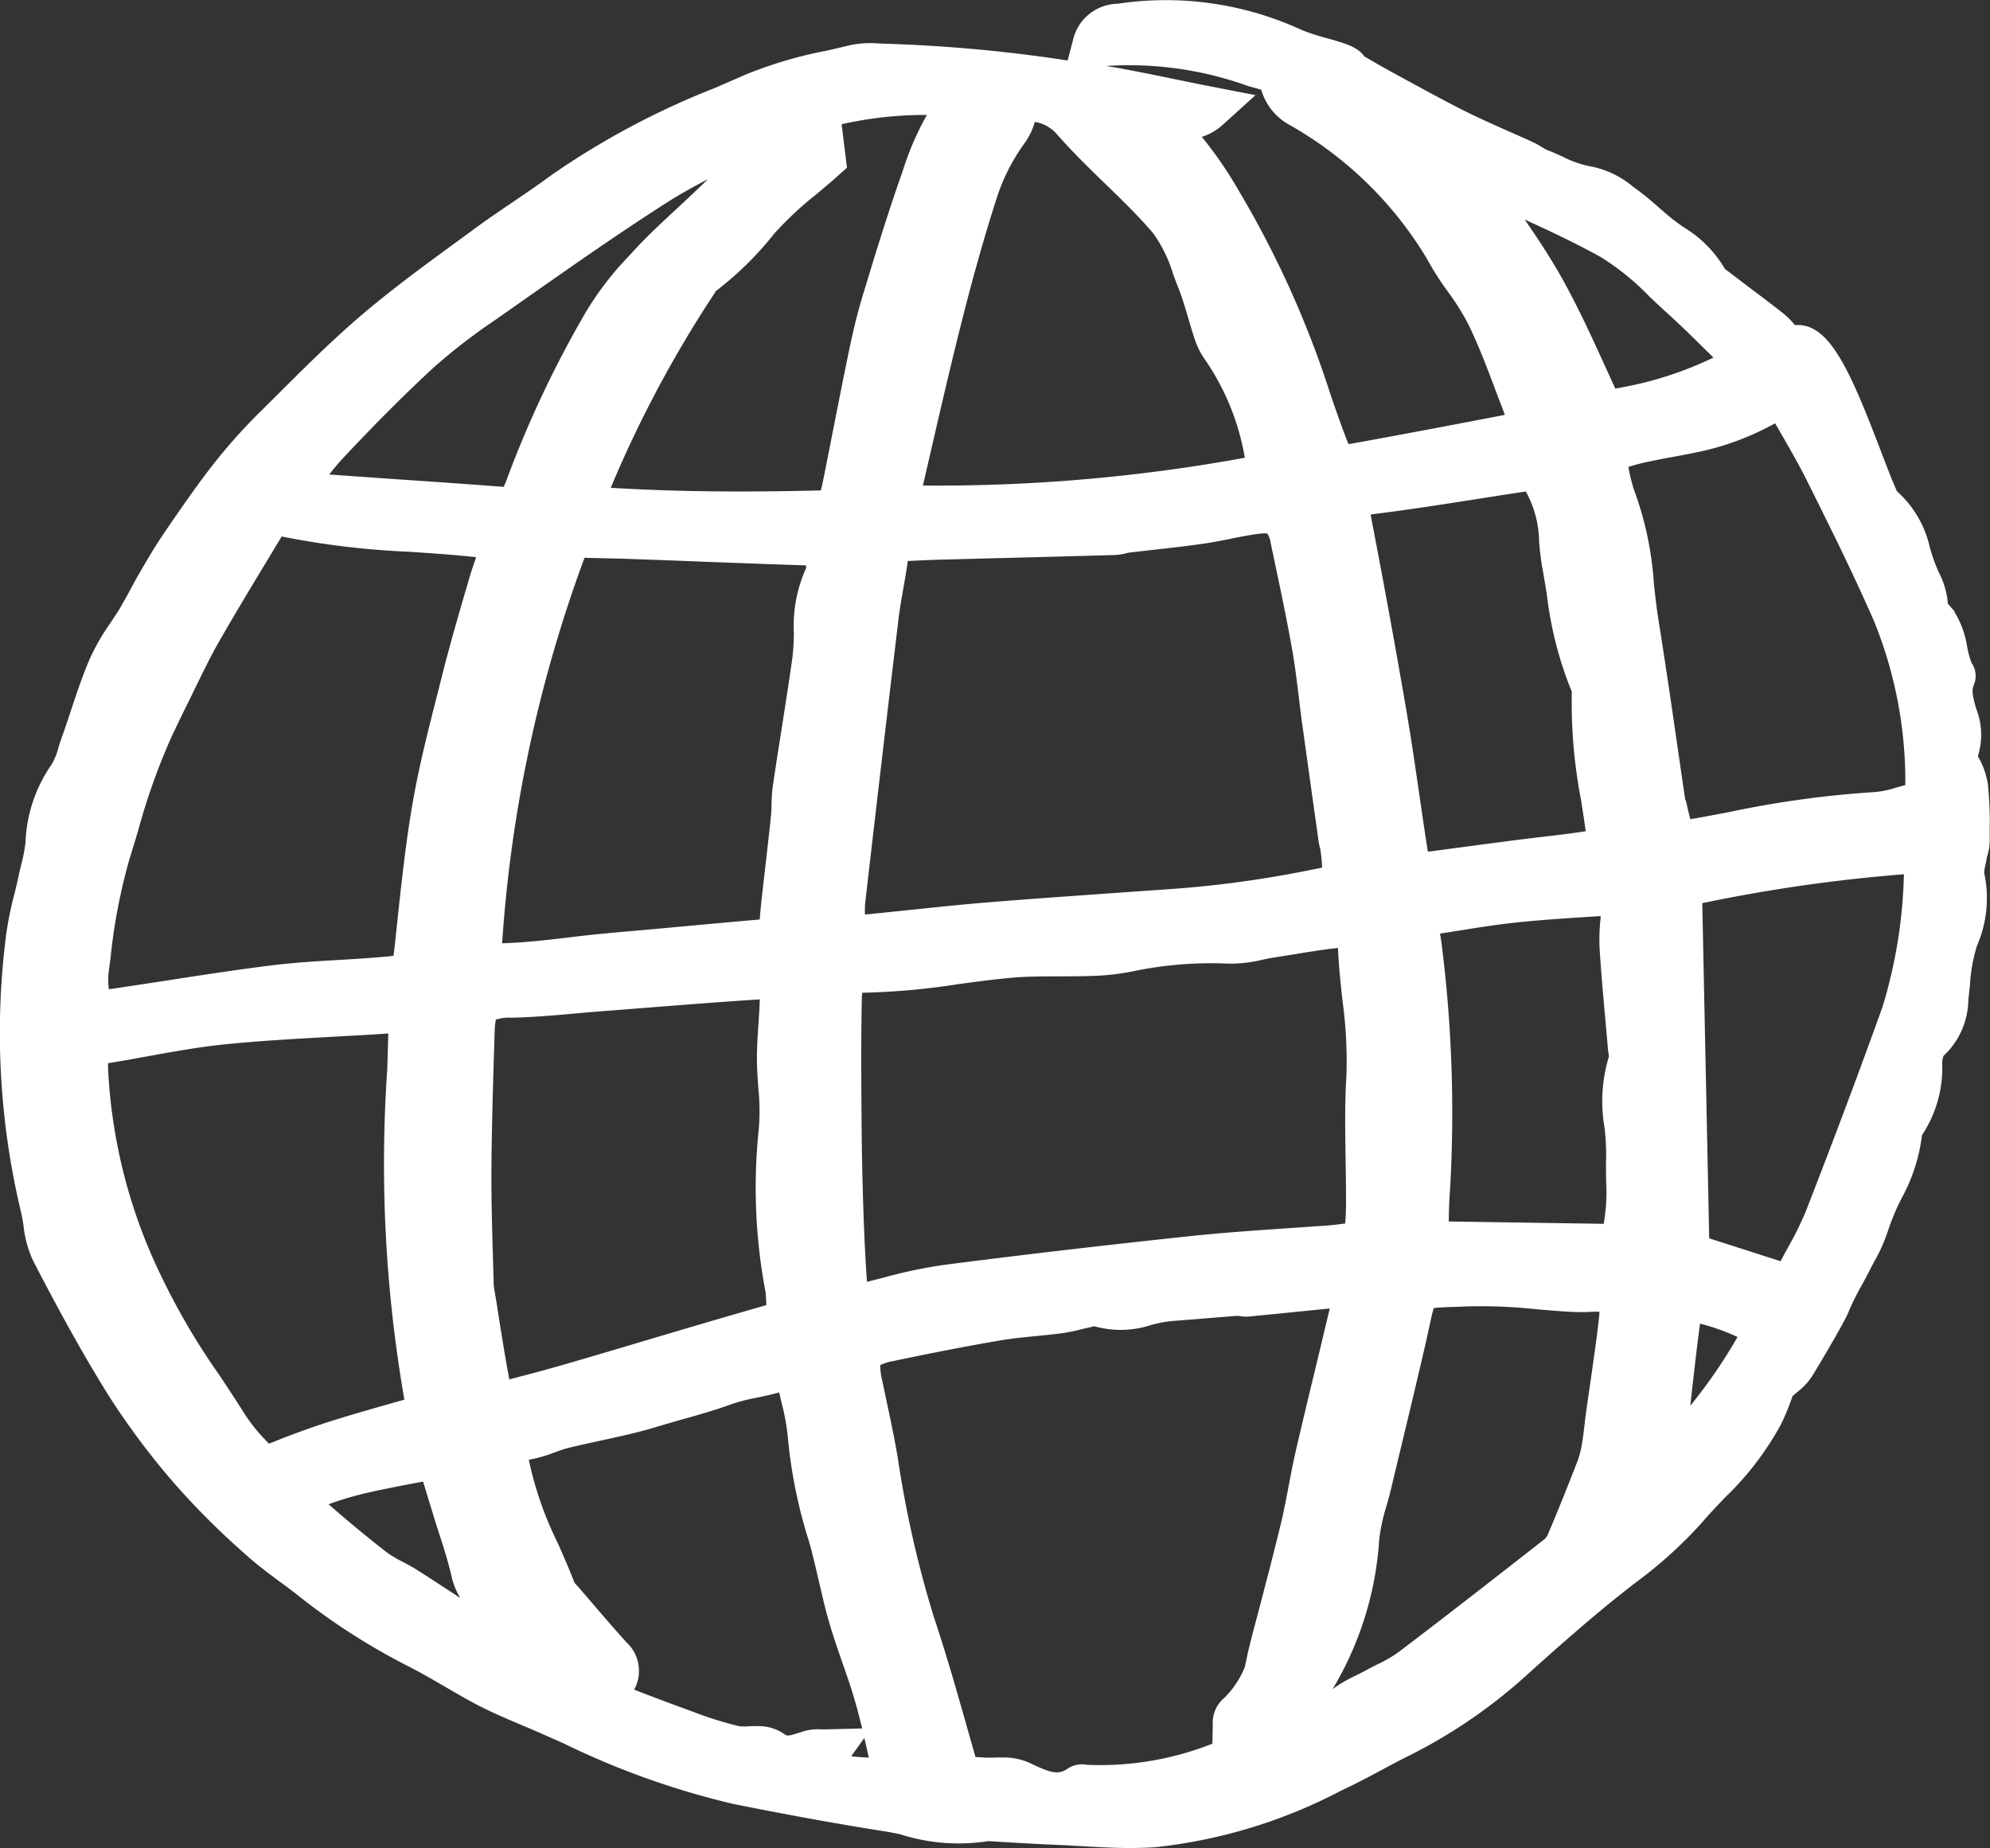<svg id="Group_2161" data-name="Group 2161" xmlns="http://www.w3.org/2000/svg" width="60.082" height="55.806" viewBox="0 0 60.082 55.806">
  <rect x="0" y="0" width="60.082" height="55.806" fill="#333333" stroke="none"/>
  <path id="Path_1032" data-name="Path 1032" d="M674.759,3.518c-1.891-.505-3.667-1.166-5.665-.816.138-.525.46-.568.792-.611a9.084,9.084,0,0,1,5.173.728c.563.267,1.827.467,1.618.642.382.218.732.426,1.09.621.758.411,1.511.832,2.282,1.216.658.328,1.34.608,2.009.915.161.074.3.191.468.254A6.273,6.273,0,0,0,684.02,7a2.6,2.6,0,0,1,1.058.567c.41.294.765.661,1.17.963a3.678,3.678,0,0,1,1.311,1.256,1.059,1.059,0,0,0,.332.315c.538.412,1.088.81,1.618,1.232a4,4,0,0,1,.46.525c.081-.01.207-.021.333-.041.777-.122,1.849,3.312,2.372,4.5a.819.819,0,0,0,.192.33c.668.493.733,1.272,1,1.966a2.132,2.132,0,0,1,.323,1.2.086.086,0,0,0,.02.072c.648.434.5,1.218.8,1.806.011.022.041.051.035.065-.378.835.562,1.7-.018,2.383a4.106,4.106,0,0,1,.392.946,14.511,14.511,0,0,1,.052,1.653,2.847,2.847,0,0,1-.083.419,1.832,1.832,0,0,0-.072.652,3.03,3.03,0,0,1-.185,1.849,7.383,7.383,0,0,0-.291,1.71,1.807,1.807,0,0,1-.555,1.365,1,1,0,0,0-.249.705,3.023,3.023,0,0,1-.54,1.865.274.274,0,0,0-.062.139c-.026,1.063-.718,1.893-1.008,2.865a6.949,6.949,0,0,1-.512,1.091c-.226.448-.5.877-.679,1.34-.068.173-.744,1.338-1.04,1.816-.164.263-.544.422-.636.692a6.43,6.43,0,0,1-.333.818,14.6,14.6,0,0,1-2.313,2.849,19.576,19.576,0,0,1-2.627,2.28c-.845.693-1.667,1.414-2.479,2.145a15.259,15.259,0,0,1-3.415,2.376c-.71.353-1.4.752-2.115,1.088a15.22,15.22,0,0,1-5.39,1.65,27.832,27.832,0,0,1-2.991-.078c-.735-.03-1.47-.08-2.216-.123-.075.328-2.3-.193-2.754-.265-1.542-.242-3.078-.527-4.608-.833a28.283,28.283,0,0,1-5.739-2.121c-.586-.257-1.186-.488-1.754-.78-.727-.374-1.415-.825-2.144-1.193a19.152,19.152,0,0,1-3.22-2.072c-.522-.411-1.079-.783-1.569-1.229a22.781,22.781,0,0,1-2.007-2,22.176,22.176,0,0,1-1.983-2.637c-.812-1.3-1.542-2.656-2.25-4.017a5.989,5.989,0,0,1-.314-1.33,22.781,22.781,0,0,1-.44-8.095c.067-.58.242-1.146.365-1.72a9.337,9.337,0,0,0,.227-1.13,3.74,3.74,0,0,1,.657-2.013,3.734,3.734,0,0,0,.4-.994c.282-.793.514-1.607.846-2.377A13.1,13.1,0,0,1,640.269,20c.2-.327.361-.673.553-1,.232-.4.46-.8.72-1.176.492-.715.982-1.435,1.518-2.117a16.7,16.7,0,0,1,1.38-1.53c.981-.972,1.948-1.967,3-2.862,1.069-.911,2.221-1.725,3.354-2.558.762-.561,1.57-1.06,2.328-1.626a28.8,28.8,0,0,1,5.725-2.954,17.992,17.992,0,0,1,3.027-.846,3.592,3.592,0,0,1,.918-.026,48.122,48.122,0,0,1,6.184.614c1.155.174,2.3.438,3.549.682-.456.411-.974.2-1.418.434a1.508,1.508,0,0,0,.211.331,8.657,8.657,0,0,1,1.657,2.2,29.133,29.133,0,0,1,2.6,5.809c.171.509.348,1.017.543,1.517.18.463.357.58.819.5q2.38-.429,4.752-.893a3.441,3.441,0,0,0,.6-.242,5.03,5.03,0,0,0-.154-.615c-.371-.952-.7-1.925-1.15-2.84-.345-.7-.9-1.3-1.264-2a11.841,11.841,0,0,0-4.373-4.272.991.991,0,0,1-.586-1.014m.544,49.765c-.014.132-.029.264-.051.47.354-.184.109-.334.049-.472A1.072,1.072,0,0,0,676.549,53a4.812,4.812,0,0,1,1.047-.625,9.352,9.352,0,0,0,1.065-.607c1.485-1.127,2.955-2.274,4.424-3.423a1.061,1.061,0,0,0,.306-.409q.472-1.115.91-2.245a3.482,3.482,0,0,0,.17-.663c.052-.3.078-.609.119-.913.133-.963.286-1.925.4-2.891.087-.766-.144-.979-.9-.932a5.19,5.19,0,0,1-.607,0c-1.018-.058-2.039-.207-3.052-.166-1.84.075-1.589-.1-1.982,1.611-.337,1.469-.7,2.933-1.046,4.4a10.976,10.976,0,0,0-.375,1.638,9.366,9.366,0,0,1-1.424,4.406,3.249,3.249,0,0,0-.348.682c-.041.119.032.278.055.419m-9.585,1.8a3.437,3.437,0,0,1,1.13.093c.614.295,1.182.567,1.831.127.034-.023.1,0,.151,0a9.883,9.883,0,0,0,4.5-.858c.008-.4.015-.762.022-1.118-.11-.045.781-.763.947-1.489.046-.2.081-.4.132-.6.317-1.237.652-2.47.952-3.711.18-.744.289-1.5.462-2.25.364-1.567.752-3.129,1.118-4.7a1.532,1.532,0,0,0-.055-.467c-1.1.11-2.144.218-3.192.319-.1.009-.2-.035-.3-.028-.678.05-1.356.112-2.034.162-.724.054-1.422.475-2.177.145-.094-.041-.238.029-.358.054-.273.057-.542.138-.818.174-.623.082-1.255.112-1.874.218-1.079.184-2.153.4-3.224.622-.918.193-1.072.461-.878,1.391.152.727.317,1.452.444,2.183a34.1,34.1,0,0,0,1.131,5.015c.463,1.382.845,2.792,1.248,4.193a1.152,1.152,0,0,0,.846.892c.04.01.093-.026.14-.041l-.138-.334m-4.2-25.508a5.259,5.259,0,0,0,.707.039c1.219-.115,2.435-.262,3.655-.363,1.786-.147,3.574-.264,5.362-.391a33.5,33.5,0,0,0,4.407-.583c.892-.184,1.107-.106.921-1.393-.011-.076-.038-.149-.048-.225q-.251-1.786-.5-3.572c-.1-.76-.177-1.525-.311-2.28-.192-1.073-.421-2.14-.647-3.207-.144-.683-.449-.9-1.142-.806-.556.078-1.1.218-1.659.3-.732.1-1.469.176-2.2.264-.125.015-.248.065-.372.068-1.788.05-3.577.095-5.366.143-.307.008-.614.025-.921.039a.575.575,0,0,0-.606.562c-.085.6-.216,1.2-.288,1.807q-.512,4.264-1,8.531a9.333,9.333,0,0,0,.006,1.069m-.041,1.178c-.031.288-.073.515-.077.742-.013.769-.02,1.538-.015,2.307.007,1.127.012,2.254.043,3.381.028,1.023.066,2.047.142,3.067.038.516.207.585.727.461a22.536,22.536,0,0,1,2.319-.519c2.461-.319,4.927-.6,7.395-.865,1.3-.139,2.6-.212,3.906-.306,1.445-.1,1.447-.1,1.448-1.569,0-1.2-.061-2.41.012-3.609a38.749,38.749,0,0,0-.251-3.9.687.687,0,0,0-.72-.658c-.651.072-1.3.186-1.946.284a6.636,6.636,0,0,1-1.275.185,12.268,12.268,0,0,0-3.047.242,6.592,6.592,0,0,1-1.061.126c-.889.033-1.784-.012-2.667.072-1.447.138-2.877.439-4.34.438a3.356,3.356,0,0,0-.593.118m-22.731,1.156c.351-.025.6-.028.843-.064,1.6-.234,3.187-.508,4.787-.7,1.116-.137,2.246-.151,3.366-.256.8-.075.8-.134.892-.947.155-1.424.29-2.854.535-4.263.223-1.283.565-2.546.883-3.811.236-.94.51-1.871.782-2.8.133-.453.3-.9.461-1.375a4.62,4.62,0,0,0-.615-.175,57.136,57.136,0,0,1-6.026-.644.575.575,0,0,0-.655.294c-.642,1.072-1.3,2.136-1.917,3.22-.355.62-.652,1.272-.971,1.912-.16.319-.312.641-.467.962A28.138,28.138,0,0,0,639.32,27.1a21.026,21.026,0,0,0-.65,3.542,6.583,6.583,0,0,0,.079,1.265m22.626-15.114c.083-.368.151-.638.205-.91.255-1.275.5-2.551.763-3.824.114-.549.243-1.1.407-1.635.357-1.175.715-2.35,1.121-3.508a5.209,5.209,0,0,1,1.617-2.754,12.385,12.385,0,0,0-5.549.716,27.584,27.584,0,0,0-4.258,2.1c-1.714,1.1-3.374,2.288-5.044,3.457a18.424,18.424,0,0,0-1.939,1.5c-.94.866-1.838,1.781-2.716,2.711a6.5,6.5,0,0,0-1.082,1.5,3.423,3.423,0,0,0,.524.135c1.913.139,3.827.267,5.74.407.491.036.681-.278.815-.658a31.921,31.921,0,0,1,2.365-4.99,9.372,9.372,0,0,1,1.269-1.616c.463-.511.975-.978,1.483-1.447a16.18,16.18,0,0,1,2.825-2.355,7.767,7.767,0,0,1,.894-.366c.045.368.075.61.106.865a19.806,19.806,0,0,0-2,1.822,8.941,8.941,0,0,1-1.741,1.694c-.058.04-.081.129-.124.192a36.682,36.682,0,0,0-3.143,5.877,8.127,8.127,0,0,0-.28.958,73.887,73.887,0,0,0,7.738.124m-8.153.7c-1.425,4.252-2.655,8.462-2.694,13a20.5,20.5,0,0,0,2.921-.2c.858-.1,1.722-.169,2.583-.248,1.042-.1,2.085-.194,3.128-.284.352-.03.471-.226.492-.557.032-.483.1-.963.154-1.444.064-.581.135-1.161.192-1.743.028-.279.009-.563.05-.84.191-1.29.406-2.576.591-3.867a6.511,6.511,0,0,1,.407-2.62c.055-.094.012-.252,0-.379-.047-.531-.107-.555-.67-.572-1.756-.054-3.511-.13-5.267-.193-.632-.022-1.264-.029-1.889-.043M649.3,45.306c-.791.155-1.542.282-2.283.454a10.335,10.335,0,0,0-1.463.448c-.553.218-.612.524-.179.908q.947.839,1.946,1.617c.3.23.658.375.978.577.8.5,1.569,1.046,2.385,1.514.771.442,1.591.8,2.381,1.209.336.175.631.439.977.584.9.374,1.811.713,2.724,1.047a11.46,11.46,0,0,0,1.453.451c.361.079.839-.074,1.1.111.459.331.811.139,1.22.019a2.2,2.2,0,0,1,.492-.019l-.381.529a4.961,4.961,0,0,0,1.921.343c.341.023.492-.233.418-.572-.086-.393-.17-.786-.268-1.176s-.2-.795-.326-1.184c-.226-.705-.5-1.4-.7-2.11-.223-.787-.36-1.6-.591-2.384a14.1,14.1,0,0,1-.609-3,13.478,13.478,0,0,0-.318-1.652.406.406,0,0,0-.565-.354c-.555.2-1.161.241-1.685.432-.736.268-1.493.449-2.236.677-.864.265-1.764.414-2.644.632-.389.1-.758.289-1.15.348-.651.1-.658.093-.548.762a20.605,20.605,0,0,0,1.428,3.884,1.14,1.14,0,0,0,.232.3c.482.56.958,1.126,1.455,1.674.2.221.283.486.117.688a.688.688,0,0,1-.6.143,2.291,2.291,0,0,1-.854-.464,11.942,11.942,0,0,1-.861-.977c-.4-.449-.712-.986-1.346-1.206a.975.975,0,0,1-.572-.764c-.156-.671-.386-1.326-.587-1.987-.147-.483-.3-.965-.461-1.505m-.242-1.242c-.995-4.057-.681-8.141-.592-12.245-.377.028-.655.05-.932.068-1.58.1-3.165.156-4.739.314-1.167.117-2.32.368-3.479.559-.677.112-.673.133-.666.844a16.521,16.521,0,0,0,1.709,6.627,35.309,35.309,0,0,0,2.5,4.125,5.977,5.977,0,0,0,.711.9c.409.435.519.423,1.078.2s1.143-.433,1.726-.615c.852-.265,1.714-.5,2.682-.778m1.235-3.843c.172,1.048.31,1.985.485,2.915.107.569.248.644.789.505.645-.166,1.288-.338,1.926-.525,1.889-.553,3.773-1.125,5.665-1.668.726-.208.733-.182.686-.927a2.926,2.926,0,0,0-.02-.306,16.254,16.254,0,0,1-.2-4.721,19.833,19.833,0,0,0-.053-2.223c0-.612.08-1.224.088-1.836.007-.476-.123-.63-.583-.6-1.632.1-3.261.241-4.892.365-.905.069-1.809.175-2.715.195-.847.018-1.13.216-1.155,1.039-.044,1.456-.093,2.913-.1,4.37-.005,1.176.048,2.352.073,3.419m39.633-26.952a5.093,5.093,0,0,0-.512.215,7.528,7.528,0,0,1-2.2.846c-.5.106-1.006.185-1.506.293-1.261.272-1.327.389-.973,1.643a.562.562,0,0,0,.025.072,16.107,16.107,0,0,1,.713,3.829c.292,1.812.541,3.632.81,5.448.007.05.03.1.041.148.245,1.072.248,1.089,1.29.9a36.041,36.041,0,0,1,5.084-.739,7.078,7.078,0,0,0,1.194-.265.437.437,0,0,0,.358-.509,13.873,13.873,0,0,0-1-5.32c-.635-1.45-1.34-2.871-2.048-4.289-.385-.77-.838-1.505-1.269-2.271m-23.68-9.03c.557.6.512.569.078,1.207a6.507,6.507,0,0,0-.8,1.643c-.4,1.238-.747,2.494-1.067,3.755-.426,1.684-.808,3.381-1.2,5.073a6.975,6.975,0,0,0-.083.75A51.779,51.779,0,0,0,674.33,15.7a1.124,1.124,0,0,0,.039-.288,8.565,8.565,0,0,0-1.361-3.556,1.751,1.751,0,0,1-.247-.472c-.177-.531-.3-1.082-.51-1.6a6.425,6.425,0,0,0-.873-1.84c-.9-1.053-1.99-1.947-2.9-2.99-.641-.73-1.442-.615-2.227-.712m23.943,35.989a2.13,2.13,0,0,1,.118-.308c.3-.6.658-1.166.9-1.783.8-2.052,1.578-4.112,2.319-6.185a16.267,16.267,0,0,0,.7-4.388,2.2,2.2,0,0,0-.076-.5,35.115,35.115,0,0,0-7.37,1.045q.115,5.562.23,11.1l3.183,1.02m-7.8-24.769c-.168.027-.369.06-.569.09-1.414.215-2.826.455-4.245.633-.818.1-.915.209-.762,1q.551,2.862,1.046,5.735c.232,1.361.412,2.731.623,4.1.107.695.221.775.9.686.809-.107,1.618-.218,2.427-.322.762-.1,1.528-.168,2.286-.29.478-.077.559-.238.5-.688a21.3,21.3,0,0,1-.416-4.242.311.311,0,0,0-.035-.146,14.332,14.332,0,0,1-.868-3.628c-.18-.973-.034-2.046-.883-2.923m2.462,12.827c-1.086.079-2.079.127-3.065.231-.833.087-1.659.236-2.487.365a.463.463,0,0,0-.438.593c.025.152.059.3.075.454a39.71,39.71,0,0,1,.248,7.274c-.044.551-.037,1.105-.054,1.663l5.836.088a6.975,6.975,0,0,0,.258-2.65c.04-.983-.322-1.977.086-2.954.043-.1-.019-.25-.03-.377-.087-1.019-.19-2.037-.254-3.057a11.163,11.163,0,0,1,.064-1.261l-.239-.37m3.987-16.015c-.127-.154-.185-.238-.255-.307-.583-.57-1.153-1.154-1.758-1.7A12.309,12.309,0,0,0,684.705,8.5c-1.442-.8-2.979-1.422-4.567-2.161.855,1.251,1.725,2.373,2.426,3.592s1.246,2.555,1.881,3.886a11.111,11.111,0,0,0,4.389-1.545m-2.559,33.291a12.762,12.762,0,0,0,3.072-4.115,4.863,4.863,0,0,0-1.708-.764c-.619-.184-.852-.025-.933.613q-.184,1.443-.335,2.889c-.047.44-.062.883-.1,1.378M695.284,26l-.1-.077-.077.153c.039.016.088.055.113.043s.04-.072.062-.119m-.73-5.395a.635.635,0,0,0-.107.039c-.006,0,0,.056.011.061a.587.587,0,0,0,.115.024c-.006-.041-.013-.082-.019-.124" transform="translate(-636.057 -1.33)" fill="#fff"/>
  <path id="Path_1033" data-name="Path 1033" d="M668.859,55.806c-.513,0-1.022-.03-1.519-.058-.27-.016-.54-.031-.809-.042-.516-.021-1.031-.052-1.55-.083l-.424-.025a5.79,5.79,0,0,1-2.671-.211c-.177-.035-.319-.063-.4-.076-1.392-.218-2.865-.484-4.636-.838a24.492,24.492,0,0,1-5.121-1.83q-.377-.168-.755-.334c-.17-.074-.341-.147-.512-.219-.421-.178-.856-.362-1.28-.58-.367-.189-.724-.4-1.069-.6-.367-.213-.713-.414-1.071-.595a19.707,19.707,0,0,1-3.332-2.143c-.174-.138-.352-.27-.531-.4-.358-.266-.728-.542-1.074-.857a23.345,23.345,0,0,1-2.065-2.055A22.6,22.6,0,0,1,638,42.143c-.851-1.363-1.6-2.758-2.276-4.063a3.335,3.335,0,0,1-.294-1.063c-.022-.14-.043-.281-.076-.416a23.262,23.262,0,0,1-.454-8.331,10.087,10.087,0,0,1,.248-1.245c.044-.179.088-.358.126-.538.025-.115.052-.23.08-.345a5,5,0,0,0,.136-.7,4.4,4.4,0,0,1,.786-2.354,1.931,1.931,0,0,0,.211-.522c.031-.1.062-.2.1-.3.092-.259.179-.52.265-.781.179-.539.364-1.1.6-1.637a6.483,6.483,0,0,1,.61-1.046c.1-.156.209-.31.3-.47s.189-.335.279-.5.176-.33.27-.491l.073-.126c.21-.361.427-.734.674-1.093L639.74,16c.462-.673.94-1.369,1.459-2.029a17.191,17.191,0,0,1,1.435-1.592l.494-.491c.81-.808,1.648-1.643,2.54-2.4s1.854-1.464,2.781-2.141l.609-.446c.376-.277.764-.54,1.14-.794.395-.267.8-.544,1.185-.829a24.1,24.1,0,0,1,4.934-2.626q.46-.2.919-.4a12.766,12.766,0,0,1,2.407-.714c.245-.055.489-.11.731-.17a3.044,3.044,0,0,1,.894-.053c.066,0,.132.006.2.007a45.7,45.7,0,0,1,5.486.505l.161-.613a1.41,1.41,0,0,1,1.35-1.1,9.791,9.791,0,0,1,5.545.787,6.085,6.085,0,0,0,.776.254c.541.154.935.266,1.126.55l.11.064c.247.143.485.281.727.412l.469.256c.586.319,1.191.65,1.793.95.408.2.839.393,1.256.578.245.108.49.216.733.328a2.683,2.683,0,0,1,.278.153,1.349,1.349,0,0,0,.151.084c.159.06.313.13.468.2a3.086,3.086,0,0,0,.87.3,2.814,2.814,0,0,1,1.265.615l.1.073c.242.174.46.363.67.547.175.153.341.3.51.424.081.06.164.12.247.178A3.558,3.558,0,0,1,686.8,8.124c.027.023.057.043.086.064l.072.054c.2.154.4.305.6.457.344.258.687.515,1.023.783a2.161,2.161,0,0,1,.331.339c1.037-.1,1.676,1.393,2.612,3.845.164.428.305.8.417,1.05l.032.076.017.041a3.217,3.217,0,0,1,1,1.718c.05.163.1.327.162.487.032.082.069.161.1.239a2.461,2.461,0,0,1,.278.957,1.668,1.668,0,0,1,.163.194l.023-.007.011.055a2.84,2.84,0,0,1,.386,1.058,2.513,2.513,0,0,0,.135.49.69.69,0,0,1,.061.671c-.072.159-.018.378.08.719a2.135,2.135,0,0,1,.047,1.421l.012.025a2.42,2.42,0,0,1,.289.81,11.649,11.649,0,0,1,.056,1.419v.31a1.573,1.573,0,0,1-.068.429.886.886,0,0,0-.023.093c-.012.075-.028.152-.044.228a1.454,1.454,0,0,0-.034.195,3.617,3.617,0,0,1-.214,2.213,4.774,4.774,0,0,0-.211,1.165c-.013.131-.027.26-.042.39l-.009.078a2.35,2.35,0,0,1-.749,1.694.66.66,0,0,0-.04.219,3.671,3.671,0,0,1-.61,2.175,5.3,5.3,0,0,1-.625,1.924,6.789,6.789,0,0,0-.4.959,5.06,5.06,0,0,1-.421.943c-.046.086-.091.172-.135.258-.079.158-.165.314-.25.47a7.727,7.727,0,0,0-.4.815c-.105.265-.865,1.554-1.094,1.922a1.955,1.955,0,0,1-.446.472c-.044.037-.107.089-.138.12a7.041,7.041,0,0,1-.354.861,9.083,9.083,0,0,1-1.7,2.215c-.249.263-.485.511-.707.771a13.384,13.384,0,0,1-2.022,1.817c-.232.181-.463.362-.69.547-.736.6-1.517,1.279-2.457,2.125a15.852,15.852,0,0,1-3.564,2.478c-.3.147-.587.3-.879.457-.4.215-.822.438-1.251.638a15.607,15.607,0,0,1-5.627,1.712c-.246.016-.491.023-.735.023m3.817-3.616-.027,1.361-.385.173a10.484,10.484,0,0,1-1.632.578,13.51,13.51,0,0,0,2.49-.767l.161-1.477-.172-.4c-.143.195-.289.362-.4.494l-.03.035m-10.582,1.875.052.01c.241.048.774.154,1.227.221a2.052,2.052,0,0,1-.481-.877l-.244-.855c-.31-1.093-.632-2.223-1-3.311a34.1,34.1,0,0,1-1.137-5.006l-.018-.105c-.093-.532-.209-1.076-.321-1.6l-.119-.559c-.2-.949-.044-1.531.548-1.881a1.015,1.015,0,0,1-.6-.186,1.241,1.241,0,0,1-.434-.947c-.083-1.128-.121-2.249-.143-3.1-.03-1.1-.036-2.224-.042-3.307v-.088c0-.7,0-1.464.015-2.322a4.781,4.781,0,0,1,.049-.547c.01-.08.021-.164.031-.255l.051-.479h-.007l-.007-.621c0-.131-.006-.253-.011-.369a5.048,5.048,0,0,1,.009-.781c.326-2.866.661-5.737,1-8.535.042-.356.1-.707.163-1.047.045-.257.09-.514.127-.773a1.36,1.36,0,0,1,.329-.741h-.043l.078-.737c.011-.1.018-.19.025-.273a3.637,3.637,0,0,1,.073-.556l.234-1.013c.308-1.336.627-2.719.97-4.074.357-1.411.71-2.653,1.078-3.8a7.178,7.178,0,0,1,.889-1.815l.08-.118.061-.089c-.031-.035-.066-.073-.1-.108a4.469,4.469,0,0,0-1.243,2.185l-.069.2c-.406,1.16-.765,2.34-1.113,3.482-.139.456-.263.957-.392,1.576-.169.816-.33,1.634-.492,2.452q-.134.684-.271,1.368c-.037.188-.081.374-.131.591l-.192.842-.439.012a1.537,1.537,0,0,1,.24.782l.008.059a1.057,1.057,0,0,1-.1.718,2.886,2.886,0,0,0-.262,1.439,7.718,7.718,0,0,1-.059.936c-.1.723-.216,1.445-.329,2.167-.089.567-.178,1.135-.262,1.7a3.586,3.586,0,0,0-.024.393c0,.138-.008.277-.021.414-.04.4-.085.8-.132,1.2l-.062.548c-.016.144-.033.287-.05.43-.041.34-.08.662-.1.985a1.163,1.163,0,0,1-.588,1.03.974.974,0,0,1,.267.181,1.3,1.3,0,0,1,.335.994c0,.308-.025.613-.045.907-.022.32-.042.622-.043.922,0,.262.019.53.038.814a7.808,7.808,0,0,1,.01,1.485,15.588,15.588,0,0,0,.191,4.529,2.138,2.138,0,0,1,.026.3l0,.078c.057.9-.1,1.238-.786,1.492a1.04,1.04,0,0,1,.568.133,1.135,1.135,0,0,1,.538.789c.033.165.072.33.11.5a7.871,7.871,0,0,1,.219,1.239,13.679,13.679,0,0,0,.583,2.858c.127.43.226.865.322,1.286.087.384.17.745.271,1.1.117.412.257.815.4,1.241.1.282.2.564.287.848.132.413.239.832.338,1.226.091.362.17.727.25,1.092l.023.1a1.18,1.18,0,0,1-.208,1.011m2.854-.977a1.919,1.919,0,0,1,.852.155c.667.321.875.375,1.167.176a.777.777,0,0,1,.575-.112,9.2,9.2,0,0,0,3.79-.638l.011-.584a.979.979,0,0,1,.358-.808,2.8,2.8,0,0,0,.609-.919c.017-.074.032-.149.048-.224.027-.13.054-.26.087-.389.1-.41.212-.818.319-1.227.212-.811.431-1.65.631-2.476.091-.375.162-.751.238-1.15.068-.357.138-.727.223-1.094.193-.83.392-1.658.592-2.486q.215-.892.427-1.785c-.826.084-1.629.165-2.432.243a1.215,1.215,0,0,1-.336-.021l-.018,0c-.331.025-.661.052-.991.079s-.671.055-1.007.08a3.888,3.888,0,0,0-.6.115,2.943,2.943,0,0,1-1.728.04c-.041.012-.082.022-.121.031-.087.018-.174.039-.261.06a5.728,5.728,0,0,1-.608.123c-.259.034-.52.059-.781.085-.372.037-.722.071-1.067.13-.965.165-2.012.367-3.2.617a1.677,1.677,0,0,0-.42.126,1.842,1.842,0,0,0,.059.475l.117.553c.115.538.234,1.094.331,1.651l.018.105a32.552,32.552,0,0,0,1.088,4.812c.374,1.117.7,2.262,1.013,3.37l.242.851.006.019.243.015c.125.009.247.006.363,0h.162m9.664-.391a1.1,1.1,0,0,1-.39.318l-.6.312c.337-.145.681-.3,1.035-.466.4-.186.782-.391,1.19-.608.3-.161.6-.322.912-.474a14.544,14.544,0,0,0,3.264-2.274c.956-.861,1.751-1.549,2.5-2.166.234-.192.474-.38.714-.567a12.206,12.206,0,0,0,1.827-1.63c.158-.185.321-.364.484-.538a2.565,2.565,0,0,1-.247.187l-1.119.727.088-1.332c.01-.154.019-.3.027-.447.019-.329.037-.64.07-.957.111-1.039.221-1.988.337-2.9a1.452,1.452,0,0,1,.565-1.091,1.1,1.1,0,0,1,.518-.172l-.778-.249-.249-12.006.389-.186a2.129,2.129,0,0,1,.279-.1c-.589-.056-.858-.443-1.1-1.489a1.188,1.188,0,0,1-.051-.2q-.124-.84-.244-1.678c-.178-1.235-.363-2.512-.565-3.762-.063-.39-.106-.782-.149-1.161a8.919,8.919,0,0,0-.521-2.515,1.266,1.266,0,0,1-.054-.154A2.16,2.16,0,0,1,682.7,13.4a1.088,1.088,0,0,1,.134-.179l-.108.022-.224-.469c-.2-.414-.386-.826-.572-1.236-.417-.916-.812-1.781-1.285-2.6s-1.017-1.588-1.6-2.407c-.265-.373-.533-.751-.8-1.142l-.958-1.4c-.241-.13-.48-.26-.716-.389l-.466-.254c-.252-.137-.5-.281-.76-.43l-.759-.435-.173-.049-.336-.1c0,.1.047.157.289.315a12.5,12.5,0,0,1,4.6,4.522,8.256,8.256,0,0,0,.564.879,8.5,8.5,0,0,1,.708,1.133c.346.707.624,1.444.893,2.156.092.246.185.491.28.734a3.039,3.039,0,0,1,.137.5c.013.063.027.129.044.2l.136.555-.383.159.178.184a3.945,3.945,0,0,1,.974,2.583c.024.241.046.469.086.684.051.276.1.552.14.829A9.709,9.709,0,0,0,683.4,20.4a.956.956,0,0,1,.1.475,13.9,13.9,0,0,0,.256,3.073c.054.345.108.69.155,1.036a1.1,1.1,0,0,1-.639,1.324l.189-.014.394-.028.573.884-.012.219c-.009.159-.022.31-.035.455a5.085,5.085,0,0,0-.029.725c.046.729.113,1.473.178,2.194l.075.848c0,.014.007.033.011.051a1.041,1.041,0,0,1-.029.639,3.277,3.277,0,0,0-.093,1.618A7.741,7.741,0,0,1,684.551,35c-.009.212,0,.426,0,.642a5.223,5.223,0,0,1-.309,2.238l-.174.417-2.376-.036q.242.02.485.034a4.523,4.523,0,0,0,.528,0,1.331,1.331,0,0,1,1.606,1.674c-.076.667-.173,1.338-.266,1.987-.044.306-.089.613-.131.92-.015.11-.028.221-.041.332-.023.2-.047.4-.082.6a4.136,4.136,0,0,1-.2.792c-.316.813-.616,1.553-.917,2.264a1.72,1.72,0,0,1-.509.675c-1.481,1.159-2.934,2.293-4.432,3.43a5.281,5.281,0,0,1-.8.476c-.113.058-.226.116-.336.178s-.238.127-.36.188a2.265,2.265,0,0,0-.547.331,1.819,1.819,0,0,1-1.07.554m-13.337.4h0Zm-.864-.061c.173.021.35.032.531.042-.043-.2-.087-.4-.134-.594Zm-2.857-.908a1.34,1.34,0,0,1,.815.223c.1.075.119.087.454-.021.062-.02.125-.04.189-.059a1.63,1.63,0,0,1,.512-.047c.046,0,.1,0,.15,0l1.065-.028,0-.02c-.094-.373-.195-.768-.315-1.143-.087-.274-.182-.545-.276-.817-.148-.425-.3-.865-.428-1.314-.112-.393-.2-.789-.289-1.172-.1-.419-.186-.815-.3-1.2a14.875,14.875,0,0,1-.634-3.141,6.748,6.748,0,0,0-.188-1.03c-.024-.1-.048-.207-.071-.31-.227.064-.452.111-.671.157a5.485,5.485,0,0,0-.743.189c-.5.182-1,.325-1.493.463-.259.073-.518.147-.776.225-.57.175-1.15.3-1.712.422-.323.07-.646.14-.967.219-.131.032-.271.083-.419.136a4.182,4.182,0,0,1-.779.222,10.5,10.5,0,0,0,.87,2.507c.173.391.352.794.509,1.208.015.017.032.034.047.051s.054.059.08.088l.353.411c.355.414.721.843,1.091,1.249a1.18,1.18,0,0,1,.231,1.429c.614.24,1.222.464,1.806.678a10.971,10.971,0,0,0,1.367.426,1.59,1.59,0,0,0,.309,0c.069,0,.143-.005.218-.005m20.44-12.614c-.038.114-.086.336-.133.552-.031.143-.065.3-.107.487-.231,1.006-.472,2.009-.713,3.012l-.334,1.392c-.042.178-.091.355-.141.532a5.448,5.448,0,0,0-.217,1,10.012,10.012,0,0,1-1.409,4.524,4.125,4.125,0,0,1,.693-.406c.1-.05.2-.1.3-.153.126-.072.256-.139.385-.2a4.154,4.154,0,0,0,.606-.353c1.491-1.131,2.939-2.262,4.416-3.417a.407.407,0,0,0,.1-.144c.3-.7.591-1.427.9-2.227a2.861,2.861,0,0,0,.134-.535c.03-.176.05-.353.071-.53.014-.12.028-.24.044-.36q.064-.466.133-.93c.092-.639.188-1.3.261-1.946a1.825,1.825,0,0,0,.013-.194,2.072,2.072,0,0,0-.211,0,6.053,6.053,0,0,1-.686,0c-.336-.019-.673-.048-1.009-.077a15.707,15.707,0,0,0-1.978-.088l-.451.016c-.263.008-.534.017-.668.038m-1.848-1.461.084.644c.006.045.015.087.024.127a1.281,1.281,0,0,1,.019.579c-.173.74-.351,1.48-.529,2.219-.2.825-.4,1.649-.589,2.475-.08.345-.146.693-.212,1.042-.075.4-.153.807-.251,1.214-.2.838-.423,1.683-.637,2.5q-.16.61-.317,1.221c-.028.108-.05.218-.073.328-.015.07-.029.141-.045.211q.04-.065.077-.123a8.672,8.672,0,0,0,1.321-4.1,6.539,6.539,0,0,1,.262-1.26c.045-.16.09-.321.128-.481l.334-1.4c.24-1,.48-2,.71-3,.04-.176.073-.332.1-.469.236-1.1.455-1.459,1.287-1.585l-.741-.011.02-.677c.005-.175.008-.349.011-.522.006-.382.013-.777.045-1.173a39.4,39.4,0,0,0-.247-7.152c-.008-.082-.024-.162-.039-.242-.011-.059-.022-.117-.031-.176a1.164,1.164,0,0,1,.186-.9,1.089,1.089,0,0,1,.37-.319c-.546-.1-.817-.483-.936-1.25-.078-.506-.152-1.013-.226-1.52-.123-.843-.25-1.715-.4-2.565-.311-1.82-.652-3.692-1.043-5.721a1.551,1.551,0,0,1,.127-1.27l.016-.022a1.365,1.365,0,0,1-.8-.881c-.219-.563-.411-1.122-.554-1.547a28.477,28.477,0,0,0-2.543-5.676l-.042-.069a7.831,7.831,0,0,0-1.48-1.971,1.276,1.276,0,0,1-.291-.393c-.015-.029-.031-.06-.051-.092l-.358-.578c-.375-.073-.745-.141-1.114-.2.4.446.829.864,1.282,1.3.518.5,1.054,1.025,1.54,1.592a5.2,5.2,0,0,1,.836,1.629c.049.134.1.268.151.4.137.347.24.7.339,1.035.059.2.117.4.184.6a1.064,1.064,0,0,0,.152.288,9.2,9.2,0,0,1,1.478,3.824,1.018,1.018,0,0,1-.016.423c-.005.025-.012.054-.016.088l-.081.462a1.606,1.606,0,0,1,.812,1.207l.069.329c.2.946.408,1.925.581,2.9.092.513.155,1.031.217,1.532.032.258.063.517.1.774q.213,1.545.432,3.09l.067.479c0,.012.007.028.011.043a1.677,1.677,0,0,1,.037.178c.149,1.033.038,1.561-.5,1.859a1.338,1.338,0,0,1,.581.294,1.367,1.367,0,0,1,.477.979c.018.484.07.963.125,1.47a14.522,14.522,0,0,1,.125,2.494c-.049.794-.036,1.618-.023,2.416.006.384.012.768.012,1.152,0,1.125-.1,1.664-.608,1.942ZM646.32,48.382q.253.157.507.3l-.221-.14c-.093-.059-.19-.111-.287-.163m2.11-5.158.632,2.064c.056.187.115.373.174.558.151.475.307.966.424,1.471.043.187.109.273.141.284a2.539,2.539,0,0,1,1,.662c-.144-.377-.306-.744-.478-1.132a11.637,11.637,0,0,1-.967-2.836,1.338,1.338,0,0,1,.107-1.1.85.85,0,0,1,.18-.183.956.956,0,0,1-.329-.131,1.328,1.328,0,0,1-.527-.957c-.124-.658-.229-1.316-.34-2.012-.047-.3-.1-.6-.148-.918l-.009-.092c-.007-.319-.017-.649-.028-.984-.024-.8-.049-1.619-.045-2.454.006-1.322.047-2.662.086-3.957l.013-.43a1.741,1.741,0,0,1,.451-1.262l-.248,0,.005-.662a42.307,42.307,0,0,1,2.728-13.2l.157-.466.155,0,.094-.33c.035-.122.063-.235.091-.342a4.235,4.235,0,0,1,.221-.7,36.694,36.694,0,0,1,3.2-5.982c-.137.137-.269.276-.4.418l-.054.06a8.547,8.547,0,0,0-1.129,1.437,31.341,31.341,0,0,0-2.317,4.885,1.692,1.692,0,0,1-.666.92l.209.061-.223.661q-.079.232-.157.455c-.108.309-.21.6-.3.894l-.038.129c-.254.868-.516,1.765-.738,2.649l-.161.633c-.261,1.025-.53,2.085-.712,3.129-.2,1.17-.333,2.384-.458,3.558l-.071.664a2.08,2.08,0,0,1-.328,1.1l.178-.013-.016.734c-.013.6-.031,1.208-.049,1.811a37.585,37.585,0,0,0,.622,10.26l.153.623Zm-3.787,2.206c.573.5,1.161.988,1.75,1.446a3.525,3.525,0,0,0,.488.292c.148.079.3.158.437.247.287.181.571.367.855.553l.446.292a2.069,2.069,0,0,1-.261-.641c-.105-.454-.246-.9-.4-1.37-.061-.191-.121-.383-.179-.575l-.285-.931-.114.022c-.54.1-1.05.2-1.556.314a10.022,10.022,0,0,0-1.186.35m1.583-34.668c-.743.657-1.46,1.372-2.156,2.066l-.5.495a15.8,15.8,0,0,0-1.324,1.468c-.492.627-.958,1.3-1.409,1.96l-.085.123c-.218.317-.413.652-.62,1.007l-.073.127c-.085.147-.165.3-.246.447-.1.189-.2.378-.311.561s-.225.355-.344.531a5.369,5.369,0,0,0-.492.83c-.211.488-.378.993-.555,1.529-.09.27-.179.54-.274.808-.028.08-.054.162-.08.245a2.929,2.929,0,0,1-.416.924,3.05,3.05,0,0,0-.527,1.672,5.944,5.944,0,0,1-.167.9c-.025.1-.05.208-.072.313-.041.192-.088.384-.135.575a8.923,8.923,0,0,0-.219,1.081,21.94,21.94,0,0,0,.424,7.86c.045.181.072.359.1.529a2.33,2.33,0,0,0,.159.652c.667,1.281,1.4,2.648,2.224,3.971a21.281,21.281,0,0,0,1.923,2.556A22.24,22.24,0,0,0,643,45.927c.3.271.626.516.974.774.188.14.375.28.559.425s.371.288.557.424c-.506-.406-1.008-.83-1.5-1.264a1.2,1.2,0,0,1-.5-1.127.983.983,0,0,1,.1-.282,1.252,1.252,0,0,1-1.445-.491,6.571,6.571,0,0,1-.791-1c-.239-.381-.489-.757-.739-1.134a21.914,21.914,0,0,1-1.806-3.072,17.335,17.335,0,0,1-1.768-6.9,1.915,1.915,0,0,1,.166-.988H636.8l-.049-.666c-.01-.14-.027-.275-.043-.4a3.839,3.839,0,0,1-.032-1l.059-.446a18.612,18.612,0,0,1,.616-3.206c.09-.287.176-.575.262-.863a20.644,20.644,0,0,1,1.1-3.069l.091-.189c.125-.261.251-.523.38-.782.091-.181.179-.362.267-.544.225-.462.457-.939.721-1.4.45-.788.925-1.575,1.384-2.336q.27-.448.539-.9a1.29,1.29,0,0,1,.667-.564l.211-.409a7.215,7.215,0,0,1,1.19-1.655c.759-.8,1.431-1.488,2.066-2.1m-8.247,21.344v.148a16.089,16.089,0,0,0,1.65,6.372,20.656,20.656,0,0,0,1.7,2.882c.256.386.512.772.757,1.162a5.215,5.215,0,0,0,.632.8c.054.057.093.1.12.122.075-.025.176-.066.222-.085.585-.235,1.182-.448,1.777-.633s1.2-.357,1.838-.538l.251-.071a41.494,41.494,0,0,1-.516-9.991c.01-.355.021-.71.031-1.066l-.2.014c-.484.031-.967.057-1.451.084-1.074.059-2.185.12-3.264.228-.783.078-1.586.224-2.363.365-.358.065-.716.13-1.074.189l-.109.018m48.064,7.867c0,.022-.007.048-.011.077-.1.765-.19,1.556-.283,2.4a15.7,15.7,0,0,0,1.427-2.078,6.584,6.584,0,0,0-1.063-.384l-.07-.019m-36.421-1.145c.049.3.1.593.142.879.108.678.21,1.318.329,1.95.694-.178,1.308-.346,1.877-.512q1.108-.324,2.215-.655c1.15-.342,2.3-.683,3.454-1.014l.077-.022.138-.04c0-.06-.007-.126-.011-.182,0-.04,0-.081-.005-.122A.845.845,0,0,0,657.83,39a16.88,16.88,0,0,1-.2-4.913,6.752,6.752,0,0,0-.015-1.235c-.021-.3-.043-.6-.042-.911,0-.344.024-.682.046-1.009.017-.26.034-.507.04-.753-1.123.072-2.264.162-3.369.249l-1.385.108c-.268.02-.536.044-.8.068-.634.056-1.29.115-1.948.129a1.256,1.256,0,0,0-.466.058,2.111,2.111,0,0,0-.036.333l-.013.43c-.039,1.287-.08,2.618-.086,3.923,0,.81.021,1.622.044,2.406.01.323.019.64.027.947m38.457.523a3.485,3.485,0,0,1,.349.244l.34.273-.1.36c.116-.2.233-.4.334-.58Zm-15.956.393h0m-11.374-9.773c-.008.073-.014.141-.015.2-.014.847-.02,1.6-.015,2.291v.088c.006,1.076.012,2.189.042,3.279.021.795.056,1.829.129,2.877.178-.043.356-.089.533-.135A14.652,14.652,0,0,1,663.2,38.2c2.253-.292,4.677-.576,7.409-.867,1.01-.108,2.035-.178,3.025-.245l.9-.063a7.787,7.787,0,0,0,.8-.08,7.893,7.893,0,0,0,.024-.823c0-.377-.006-.753-.012-1.13-.013-.823-.027-1.673.025-2.519a13.338,13.338,0,0,0-.12-2.267c-.055-.507-.112-1.032-.133-1.563-.008-.011-.009-.015,0-.017-.453.05-.919.124-1.368.2l-.526.082c-.125.019-.25.045-.375.071a4.111,4.111,0,0,1-1.033.121,11.529,11.529,0,0,0-2.881.23,7.325,7.325,0,0,1-1.17.139c-.341.012-.683.014-1.024.015-.557,0-1.083,0-1.6.054-.5.047-1,.116-1.495.182a21.534,21.534,0,0,1-2.9.259m25.578,7.416,2.155.691c.072-.138.147-.274.221-.411a9.767,9.767,0,0,0,.543-1.1c.887-2.279,1.643-4.3,2.313-6.167a14.836,14.836,0,0,0,.647-4.007,48.212,48.212,0,0,0-6.088.873Zm-7.856-.509,4.67.071a5.413,5.413,0,0,0,.074-1.28c0-.243-.009-.484,0-.723a6.714,6.714,0,0,0-.051-.921,4.646,4.646,0,0,1,.138-2.137,1.8,1.8,0,0,1-.029-.19l-.075-.842c-.065-.729-.133-1.483-.181-2.229a6.131,6.131,0,0,1,.032-.923c0-.016,0-.032,0-.049l-.473.031c-.718.047-1.4.092-2.068.163-.613.064-1.24.166-1.848.264l-.461.073c.021.113.041.227.053.342a40.576,40.576,0,0,1,.25,7.4c-.025.311-.033.625-.039.952m14.9-4.964h0M643.225,16.2l-.528.875c-.455.754-.926,1.534-1.368,2.308-.242.424-.455.861-.68,1.323-.091.186-.181.371-.273.556-.127.253-.249.508-.371.763l-.091.191a19.309,19.309,0,0,0-1.025,2.873c-.088.294-.176.588-.268.88a17.349,17.349,0,0,0-.566,2.98l-.06.451a2.016,2.016,0,0,0,.012.469c.053,0,.1-.01.152-.017.532-.078,1.064-.161,1.6-.243,1.048-.162,2.131-.33,3.206-.462.662-.081,1.329-.12,1.974-.158.465-.027.946-.056,1.411-.1.049,0,.16-.015.252-.028.012-.087.024-.2.036-.3l.073-.683c.128-1.2.259-2.431.47-3.644.19-1.095.467-2.181.734-3.23l.159-.629c.229-.909.494-1.819.752-2.7l.037-.129c.071-.245.15-.479.233-.719-.663-.074-1.344-.119-2-.163a25.115,25.115,0,0,1-3.865-.461m9.138.638a41.443,41.443,0,0,0-2.489,11.645c.708-.024,1.386-.1,2.157-.195.626-.076,1.259-.132,1.871-.185l.731-.065.453-.042c.855-.079,1.71-.158,2.566-.232.024-.341.065-.677.1-1,.016-.14.033-.279.049-.418l.063-.553c.045-.394.09-.788.129-1.182.011-.105.013-.212.015-.318a4.644,4.644,0,0,1,.038-.553c.084-.572.174-1.143.264-1.714.112-.716.224-1.432.326-2.149a6.609,6.609,0,0,0,.046-.776,4.246,4.246,0,0,1,.372-1.954c0-.027-.007-.053-.01-.078h-.029c-1.068-.033-2.135-.074-3.2-.115q-1.033-.04-2.068-.077c-.43-.015-.861-.023-1.289-.032Zm9.76.1c-.038.27-.085.538-.132.806-.059.337-.115.655-.153.976-.335,2.8-.67,5.664-1,8.526a2.707,2.707,0,0,0-.009.368c.487-.046.975-.1,1.463-.149.718-.075,1.461-.154,2.2-.214,1.352-.111,2.726-.206,4.054-.3l1.315-.092a32.851,32.851,0,0,0,4.32-.571l.215-.043c.077-.015.165-.032.235-.048a4.424,4.424,0,0,0-.055-.553c0-.012-.007-.028-.011-.043a1.749,1.749,0,0,1-.038-.183l-.067-.48q-.217-1.547-.432-3.095c-.037-.264-.069-.529-.1-.794-.062-.5-.12-.982-.205-1.459-.17-.952-.375-1.92-.573-2.857l-.07-.33a.736.736,0,0,0-.1-.292.538.538,0,0,0-.1-.006,1.4,1.4,0,0,0-.2.016c-.262.037-.524.088-.8.144s-.563.112-.856.154c-.487.07-.976.125-1.466.18q-.376.042-.752.086a.715.715,0,0,0-.084.019,1.661,1.661,0,0,1-.349.054q-1.666.047-3.331.089l-2.036.054c-.219.006-.438.016-.658.027Zm13.974-1.4c.007.047.018.107.032.18.393,2.039.735,3.919,1.048,5.748.148.866.276,1.746.4,2.6.073.5.146,1.006.224,1.509.009.056.016.1.024.141l.127-.015.832-.111q.8-.107,1.6-.211c.268-.035.537-.065.806-.1.461-.053.937-.108,1.4-.18-.043-.319-.094-.638-.144-.956a15.579,15.579,0,0,1-.276-3.258,11.122,11.122,0,0,1-.752-2.921c-.043-.267-.086-.533-.135-.8s-.076-.536-.1-.795a3.242,3.242,0,0,0-.4-1.53l-.2.03q-.621.095-1.242.193c-.987.155-2.007.316-3.02.442-.093.012-.166.022-.221.031m17.323,9.78.025.154a.677.677,0,0,0,.022-.092v-.042Zm-.884-.271a3.061,3.061,0,0,1,.333.014l.088-.178a1.231,1.231,0,0,1-.262.087c-.1.022-.2.049-.3.077h.14m-6.937-.895a1.251,1.251,0,0,1,.036.125c.037.161.077.335.11.459.123-.017.285-.047.408-.069l.738-.138a30.486,30.486,0,0,1,4.44-.611,2.988,2.988,0,0,0,.636-.135c.09-.026.18-.051.27-.074a12.842,12.842,0,0,0-.944-4.95c-.612-1.4-1.283-2.754-2.033-4.258-.256-.511-.54-1-.843-1.526l-.111-.192a8.222,8.222,0,0,1-2.3.862c-.247.053-.495.1-.742.145s-.509.094-.762.149a5.809,5.809,0,0,0-.627.162,6,6,0,0,0,.155.647,10.043,10.043,0,0,1,.616,2.881c.042.38.082.738.14,1.1.2,1.261.389,2.543.568,3.784q.119.822.239,1.644m7.844.272.019.009V24.4c-.006.012-.011.023-.018.034M682.2,20.967h0m-.027-.183v0ZM653.16,14.731c2.282.139,4.452.125,6.344.079.031-.136.06-.261.085-.387q.136-.681.27-1.364c.162-.822.323-1.644.494-2.465.137-.66.271-1.2.422-1.693.351-1.155.714-2.348,1.129-3.535l.068-.194a8.826,8.826,0,0,1,.733-1.7,11.413,11.413,0,0,0-2.575.281l.162,1.313-.261.233c-.215.193-.436.377-.654.561A10.364,10.364,0,0,0,658.1,7.051a9.886,9.886,0,0,1-1.769,1.74.932.932,0,0,1-.053.089,35.412,35.412,0,0,0-3.085,5.772c-.011.025-.022.051-.031.078m-8.5-.4,2.219.156q1.5.1,3,.213a.2.2,0,0,0,.05,0c-.008,0,.029-.052.087-.214a32.535,32.535,0,0,1,2.413-5.1,9.533,9.533,0,0,1,1.3-1.677l.054-.059c.451-.5.943-.953,1.419-1.393l.106-.1c.176-.163.35-.328.524-.494l.265-.252c-.48.247-.94.507-1.39.8-1.438.925-2.867,1.929-4.249,2.9l-.773.542a18.009,18.009,0,0,0-1.87,1.443c-.815.752-1.668,1.6-2.682,2.678a6.743,6.743,0,0,0-.47.552m21.3-10.646a2.1,2.1,0,0,1-.346.694l-.077.112a5.822,5.822,0,0,0-.721,1.472c-.36,1.116-.705,2.331-1.055,3.714-.339,1.342-.657,2.717-.963,4.047l-.218.944a51.475,51.475,0,0,0,9.719-.838,7.428,7.428,0,0,0-1.166-2.911,2.393,2.393,0,0,1-.343-.657c-.071-.214-.136-.432-.2-.649-.094-.323-.184-.628-.3-.917-.055-.14-.109-.284-.162-.429a4.121,4.121,0,0,0-.6-1.222c-.447-.521-.938-1-1.457-1.5-.484-.471-.984-.957-1.443-1.481a1.109,1.109,0,0,0-.672-.376M671,4.128a12.151,12.151,0,0,1,1.16,1.7l.041.068a29.8,29.8,0,0,1,2.665,5.941c.138.411.323.951.532,1.488.014.037.027.066.037.089l.041-.007c1.388-.25,2.876-.53,4.68-.879-.093-.24-.184-.48-.274-.72-.269-.715-.524-1.39-.843-2.039a7.421,7.421,0,0,0-.6-.955,9.3,9.3,0,0,1-.654-1.027,11.338,11.338,0,0,0-4.146-4.022A1.762,1.762,0,0,1,672.8,2.71l-.4-.112a10.589,10.589,0,0,0-4.278-.605c.673.112,1.338.249,2.037.393.376.077.759.156,1.154.233l1.314.255-.995.9a1.668,1.668,0,0,1-.627.359m17.941,7.084.225.4c.086.153.173.3.26.456a4.406,4.406,0,0,0-.485-.855m-8.194-4.588c.374.539.728,1.076,1.054,1.643.5.878.931,1.813,1.343,2.717.112.247.226.5.341.744a10.908,10.908,0,0,0,2.962-.935l-.163-.161c-.406-.4-.827-.818-1.253-1.2-.172-.155-.342-.316-.512-.478a7.688,7.688,0,0,0-1.48-1.2c-.737-.408-1.5-.769-2.293-1.13m7.565,4.563-.44.3-.082.056a2.964,2.964,0,0,1,.335-.145c.059-.023.126-.048.2-.08l.286-.118-.26.031ZM656.226,8.864h0m-.017-1.715-.1.092-.18.166q.143-.124.28-.258" transform="translate(-634.72 -0.001)" fill="#fff"/>
</svg>
